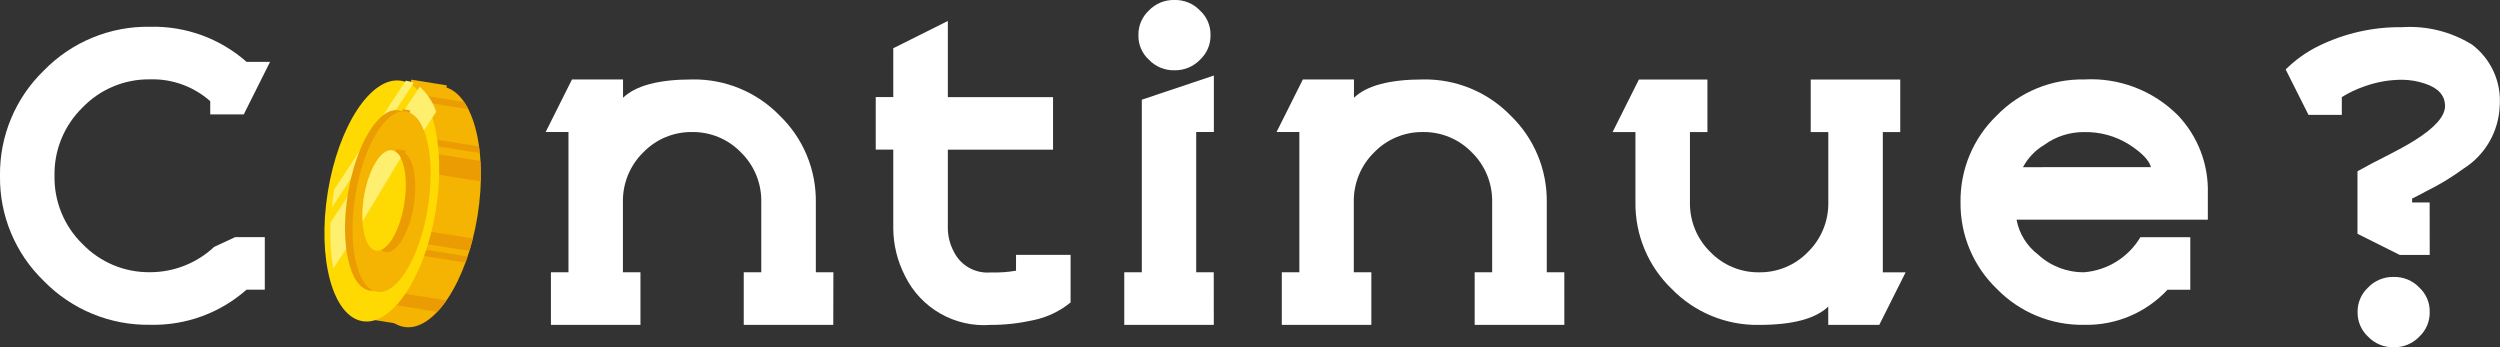 <?xml version="1.0" encoding="utf-8"?>
<!-- Generator: Adobe Illustrator 24.0.2, SVG Export Plug-In . SVG Version: 6.00 Build 0)  -->
<svg version="1.1" id="Warstwa_1" xmlns="http://www.w3.org/2000/svg" xmlns:xlink="http://www.w3.org/1999/xlink" x="0px" y="0px"
	 viewBox="0 0 427.5 59.38" style="enable-background:new 0 0 427.5 59.38;" xml:space="preserve">
<rect x="0" y="0" width="427.5" height="59.38" fill="#333333" stroke="none"/>
<style type="text/css">
	.st0{fill:#F4B401;}
	.st1{fill:#EA9C02;}
	.st2{fill:#FFDA02;}
	.st3{fill:#FEEF6F;}
	.st4{fill:#FFFFFF;}
</style>
<g id="Group_186" transform="translate(880.8 1553.027)">
	<g id="Group_61" transform="translate(19.321 4.427)">
		
			<rect id="Rectangle_27" x="-851.56" y="-1525.65" transform="matrix(0.158 -0.987 0.987 0.158 803.995 -2102.207)" class="st0" width="41.6" height="6.16"/>
		<path id="Path_55" class="st0" d="M-818.45-1520.62c-1.81,11.35-7.43,19.89-12.53,19.08c-5.1-0.81-8.47-10.79-6.66-22.14
			c1.81-11.35,8.11-19.78,13.23-18.96C-819.3-1541.82-816.64-1531.97-818.45-1520.62z"/>
		<g id="Group_60" transform="translate(2.939 1.364)">
			<path id="Path_56" class="st1" d="M-841.02-1516.71l17.54,2.8c0.13-0.35,0.25-0.7,0.37-1.05l-17.97-2.87
				C-841.06-1517.45-841.04-1517.08-841.02-1516.71z"/>
			<path id="Path_57" class="st1" d="M-822.98-1540.14c-0.21-0.42-0.45-0.83-0.71-1.23l-8.12-1.3c-0.39,0.29-0.76,0.6-1.11,0.93
				L-822.98-1540.14z"/>
			<path id="Path_58" class="st1" d="M-821.02-1532.65c-0.04-0.38-0.08-0.76-0.14-1.13l-15.78-2.52c-0.18,0.33-0.35,0.68-0.52,1.03
				L-821.02-1532.65z"/>
			<path id="Path_59" class="st1" d="M-820.85-1527.8c0.03-1.2,0.01-2.37-0.06-3.49l-17.13-2.73c-0.47,1.07-0.87,2.17-1.22,3.29
				L-820.85-1527.8z"/>
			<path id="Path_60" class="st1" d="M-841.09-1518.83l18.29,2.92c0.21-0.69,0.41-1.4,0.59-2.13l-18.82-3.01
				C-841.06-1520.29-841.09-1519.55-841.09-1518.83z"/>
			<path id="Path_61" class="st1" d="M-826.72-1507.45l-12.97-2.07c0.27,0.81,0.6,1.59,0.99,2.35l10.42,1.67
				C-827.72-1506.11-827.19-1506.77-826.72-1507.45z"/>
		</g>
		
			<ellipse id="Ellipse_2" transform="matrix(0.158 -0.988 0.988 0.158 801.706 -2106.237)" class="st2" cx="-833.8" cy="-1523.07" rx="20.81" ry="9.36"/>
		<path id="Path_62" class="st3" d="M-843.11-1511.57l17.58-26.77c-0.55-1.65-1.52-3.13-2.82-4.28l-15.25,23.21
			C-843.72-1516.78-843.56-1514.15-843.11-1511.57z"/>
		<path id="Path_63" class="st3" d="M-830.51-1543.62c-0.08,0-0.15-0.01-0.23-0.03l-12.21,18.59c-0.03,0.17-0.06,0.33-0.09,0.5
			c-0.14,0.88-0.25,1.75-0.34,2.6l14.01-21.33C-829.73-1543.44-830.12-1543.56-830.51-1543.62z"/>
		<path id="Path_64" class="st1" d="M-828.23-1522.18c-1.36,8.51-5.24,14.96-8.67,14.42s-5.11-7.89-3.75-16.41
			s5.24-14.96,8.67-14.42S-826.87-1530.69-828.23-1522.18z"/>
		
			<rect id="Rectangle_28" x="-849.39" y="-1523.69" transform="matrix(0.158 -0.987 0.987 0.158 801.899 -2105.614)" class="st1" width="31.17" height="1.29"/>
		<path id="Path_65" class="st0" d="M-826.95-1521.97c-1.36,8.51-5.24,14.96-8.67,14.42s-5.11-7.89-3.75-16.41
			c1.36-8.52,5.24-14.96,8.67-14.42S-825.59-1530.49-826.95-1521.97z"/>
		<path id="Path_66" class="st1" d="M-829.37-1522.36c-0.75,4.73-2.91,8.32-4.82,8.02c-1.9-0.3-2.84-4.38-2.08-9.11
			s2.91-8.31,4.82-8.02C-829.55-1531.18-828.61-1527.09-829.37-1522.36z"/>
		
			<rect id="Rectangle_29" x="-842.3" y="-1523.86" transform="matrix(0.158 -0.987 0.987 0.158 802.034 -2105.436)" class="st1" width="17.33" height="1.64"/>
		<path id="Path_67" class="st2" d="M-830.99-1522.62c-0.76,4.73-2.91,8.32-4.82,8.02c-1.9-0.3-2.84-4.38-2.08-9.11
			s2.91-8.32,4.82-8.02C-831.16-1531.43-830.24-1527.35-830.99-1522.62z"/>
		<path id="Path_68" class="st3" d="M-833.07-1531.74c-1.91-0.3-4.06,3.28-4.82,8.02c-0.22,1.36-0.3,2.74-0.23,4.11l6.52-10.84
			C-831.85-1531.08-832.4-1531.57-833.07-1531.74z"/>
	</g>
	<path id="Path_107" class="st4" d="M-855.09-1497.49c-6.85,0.12-13.44-2.59-18.22-7.49c-4.87-4.7-7.59-11.21-7.49-17.99
		c-0.09-6.77,2.62-13.28,7.49-17.99c4.78-4.91,11.37-7.62,18.22-7.49c6.04-0.14,11.92,2,16.45,6h4.02l-4.5,8.99h-5.73v-2.27
		c-2.84-2.51-6.53-3.85-10.32-3.73c-4.33-0.05-8.49,1.68-11.5,4.8c-3.15,3.06-4.9,7.3-4.81,11.69c-0.08,4.4,1.66,8.63,4.81,11.69
		c3.01,3.11,7.17,4.85,11.5,4.8c4.08,0.01,8.01-1.54,10.99-4.33l3.6-1.67h5.06v8.99h-3.13
		C-843.17-1499.49-849.04-1497.35-855.09-1497.49z"/>
	<path id="Path_108" class="st4" d="M-738.31-1497.48h-15.31v-8.99h3v-11.99c0.06-3.2-1.19-6.28-3.48-8.51
		c-2.18-2.26-5.21-3.52-8.35-3.48c-3.14-0.04-6.17,1.22-8.35,3.48c-2.28,2.23-3.54,5.31-3.48,8.51v11.99h3v8.99h-15.31v-8.99h3
		v-23.98h-3.9l4.5-8.99h8.73v3.13c2.18-2.09,6.12-3.13,11.82-3.13c5.63-0.1,11.05,2.14,14.97,6.18c4.02,3.87,6.25,9.23,6.18,14.8
		v11.99h3L-738.31-1497.48z"/>
	<path id="Path_109" class="st4" d="M-711.4-1497.47c-6.14,0.47-11.95-2.86-14.65-8.39c-1.29-2.5-1.98-5.28-2-8.09v-13.49h-3v-8.99
		h3v-8.35l9.33-4.66v13.02h17.99v8.99h-17.99v13.49c0.02,1.36,0.36,2.7,1,3.9c1.15,2.4,3.67,3.83,6.33,3.6
		c1.45,0.05,2.9-0.05,4.33-0.3v-2.7h9.33v8.13c-1.84,1.51-4.03,2.55-6.36,3.03C-706.51-1497.74-708.95-1497.46-711.4-1497.47z"/>
	<path id="Path_110" class="st4" d="M-673.24-1497.48h-15.31v-8.99h3v-29.51l12.32-4.13v9.66h-3.02v23.98h3L-673.24-1497.48z
		 M-679.97-1541.01c-1.66,0.04-3.26-0.63-4.4-1.83c-1.16-1.08-1.8-2.6-1.76-4.18c-0.03-1.58,0.61-3.1,1.76-4.18
		c1.14-1.21,2.74-1.87,4.4-1.83c1.66-0.04,3.26,0.62,4.4,1.83c1.16,1.08,1.8,2.6,1.77,4.18c0.03,1.58-0.61,3.1-1.77,4.18
		C-676.71-1541.64-678.31-1540.97-679.97-1541.01z"/>
	<path id="Path_111" class="st4" d="M-613.32-1497.48h-15.31v-8.99h2.99v-11.99c0.06-3.2-1.19-6.28-3.48-8.51
		c-2.18-2.26-5.21-3.52-8.35-3.48c-3.14-0.04-6.17,1.22-8.35,3.48c-2.28,2.23-3.54,5.31-3.48,8.51v11.99h3v8.99h-15.31v-8.99h3
		v-23.98h-3.9l4.5-8.99h8.74v3.13c2.17-2.09,6.12-3.13,11.82-3.13c5.63-0.1,11.05,2.14,14.97,6.18c4.02,3.87,6.25,9.23,6.18,14.8
		v11.99h3V-1497.48z"/>
	<path id="Path_112" class="st4" d="M-559.44-1497.48h-8.73v-3.12c-2.18,2.09-6.12,3.13-11.82,3.13c-5.63,0.1-11.05-2.14-14.97-6.18
		c-4.02-3.87-6.25-9.23-6.18-14.8v-11.99h-3.91l4.5-8.99h11.72v8.99h-2.99v11.99c-0.06,3.2,1.2,6.28,3.48,8.51
		c2.18,2.26,5.21,3.52,8.35,3.48c3.14,0.04,6.17-1.22,8.35-3.48c2.28-2.23,3.54-5.31,3.48-8.51v-11.99h-3.01v-8.99h15.31v8.99h-2.98
		v23.98h3.9L-559.44-1497.48z"/>
	<path id="Path_113" class="st4" d="M-524.4-1497.48c-5.63,0.1-11.05-2.14-14.97-6.18c-4.02-3.87-6.25-9.23-6.18-14.8
		c-0.07-5.58,2.16-10.93,6.18-14.8c3.92-4.04,9.34-6.28,14.97-6.18c5.99-0.34,11.83,1.91,16.05,6.16c3.4,3.59,5.23,8.38,5.09,13.32
		v4.5h-32.71c0.44,2.38,1.76,4.5,3.68,5.96c2.14,1.98,4.96,3.06,7.88,3.03c3.99-0.33,7.57-2.56,9.62-6h8.53v8.99h-3.9
		C-513.83-1499.54-519.01-1497.36-524.4-1497.48z M-512.99-1524.45c-0.31-1.18-1.56-2.47-3.75-3.88c-2.3-1.44-4.97-2.17-7.68-2.11
		c-2.45-0.02-4.85,0.75-6.83,2.2c-1.53,0.91-2.78,2.23-3.62,3.8L-512.99-1524.45z"/>
	<path id="Path_114" class="st4" d="M-465.32-1509.43h-5.11l-7.24-3.62v-10.69c1.84-1.02,3.33-1.81,4.45-2.36
		c2.41-1.22,4.21-2.21,5.39-2.96c3.42-2.15,5.13-4.1,5.13-5.83c0-1.8-1.13-3.07-3.4-3.83c-1.26-0.43-2.59-0.66-3.93-0.67
		c-2.17,0-4.32,0.37-6.36,1.1c-1.39,0.47-2.72,1.09-3.96,1.87v3.03h-5.7l-3.9-7.76c1.65-1.64,3.57-3.01,5.66-4.03
		c4.45-2.17,9.34-3.27,14.29-3.2c4.17-0.27,8.33,0.77,11.89,2.96c3.28,2.46,5.08,6.43,4.76,10.52c-0.17,4.36-2.47,8.36-6.16,10.69
		c-2,1.47-4.13,2.77-6.36,3.86c-1.48,0.8-2.31,1.22-2.46,1.27v0.67h3L-465.32-1509.43z M-471.48-1493.65
		c-1.66,0.04-3.26-0.63-4.4-1.83c-1.16-1.08-1.8-2.6-1.77-4.18c-0.03-1.58,0.61-3.1,1.77-4.18c1.14-1.21,2.74-1.87,4.4-1.83
		c1.66-0.04,3.26,0.62,4.4,1.83c1.16,1.08,1.8,2.6,1.76,4.18c0.03,1.58-0.61,3.1-1.76,4.18
		C-468.22-1494.27-469.82-1493.61-471.48-1493.65z"/>
</g>
</svg>
